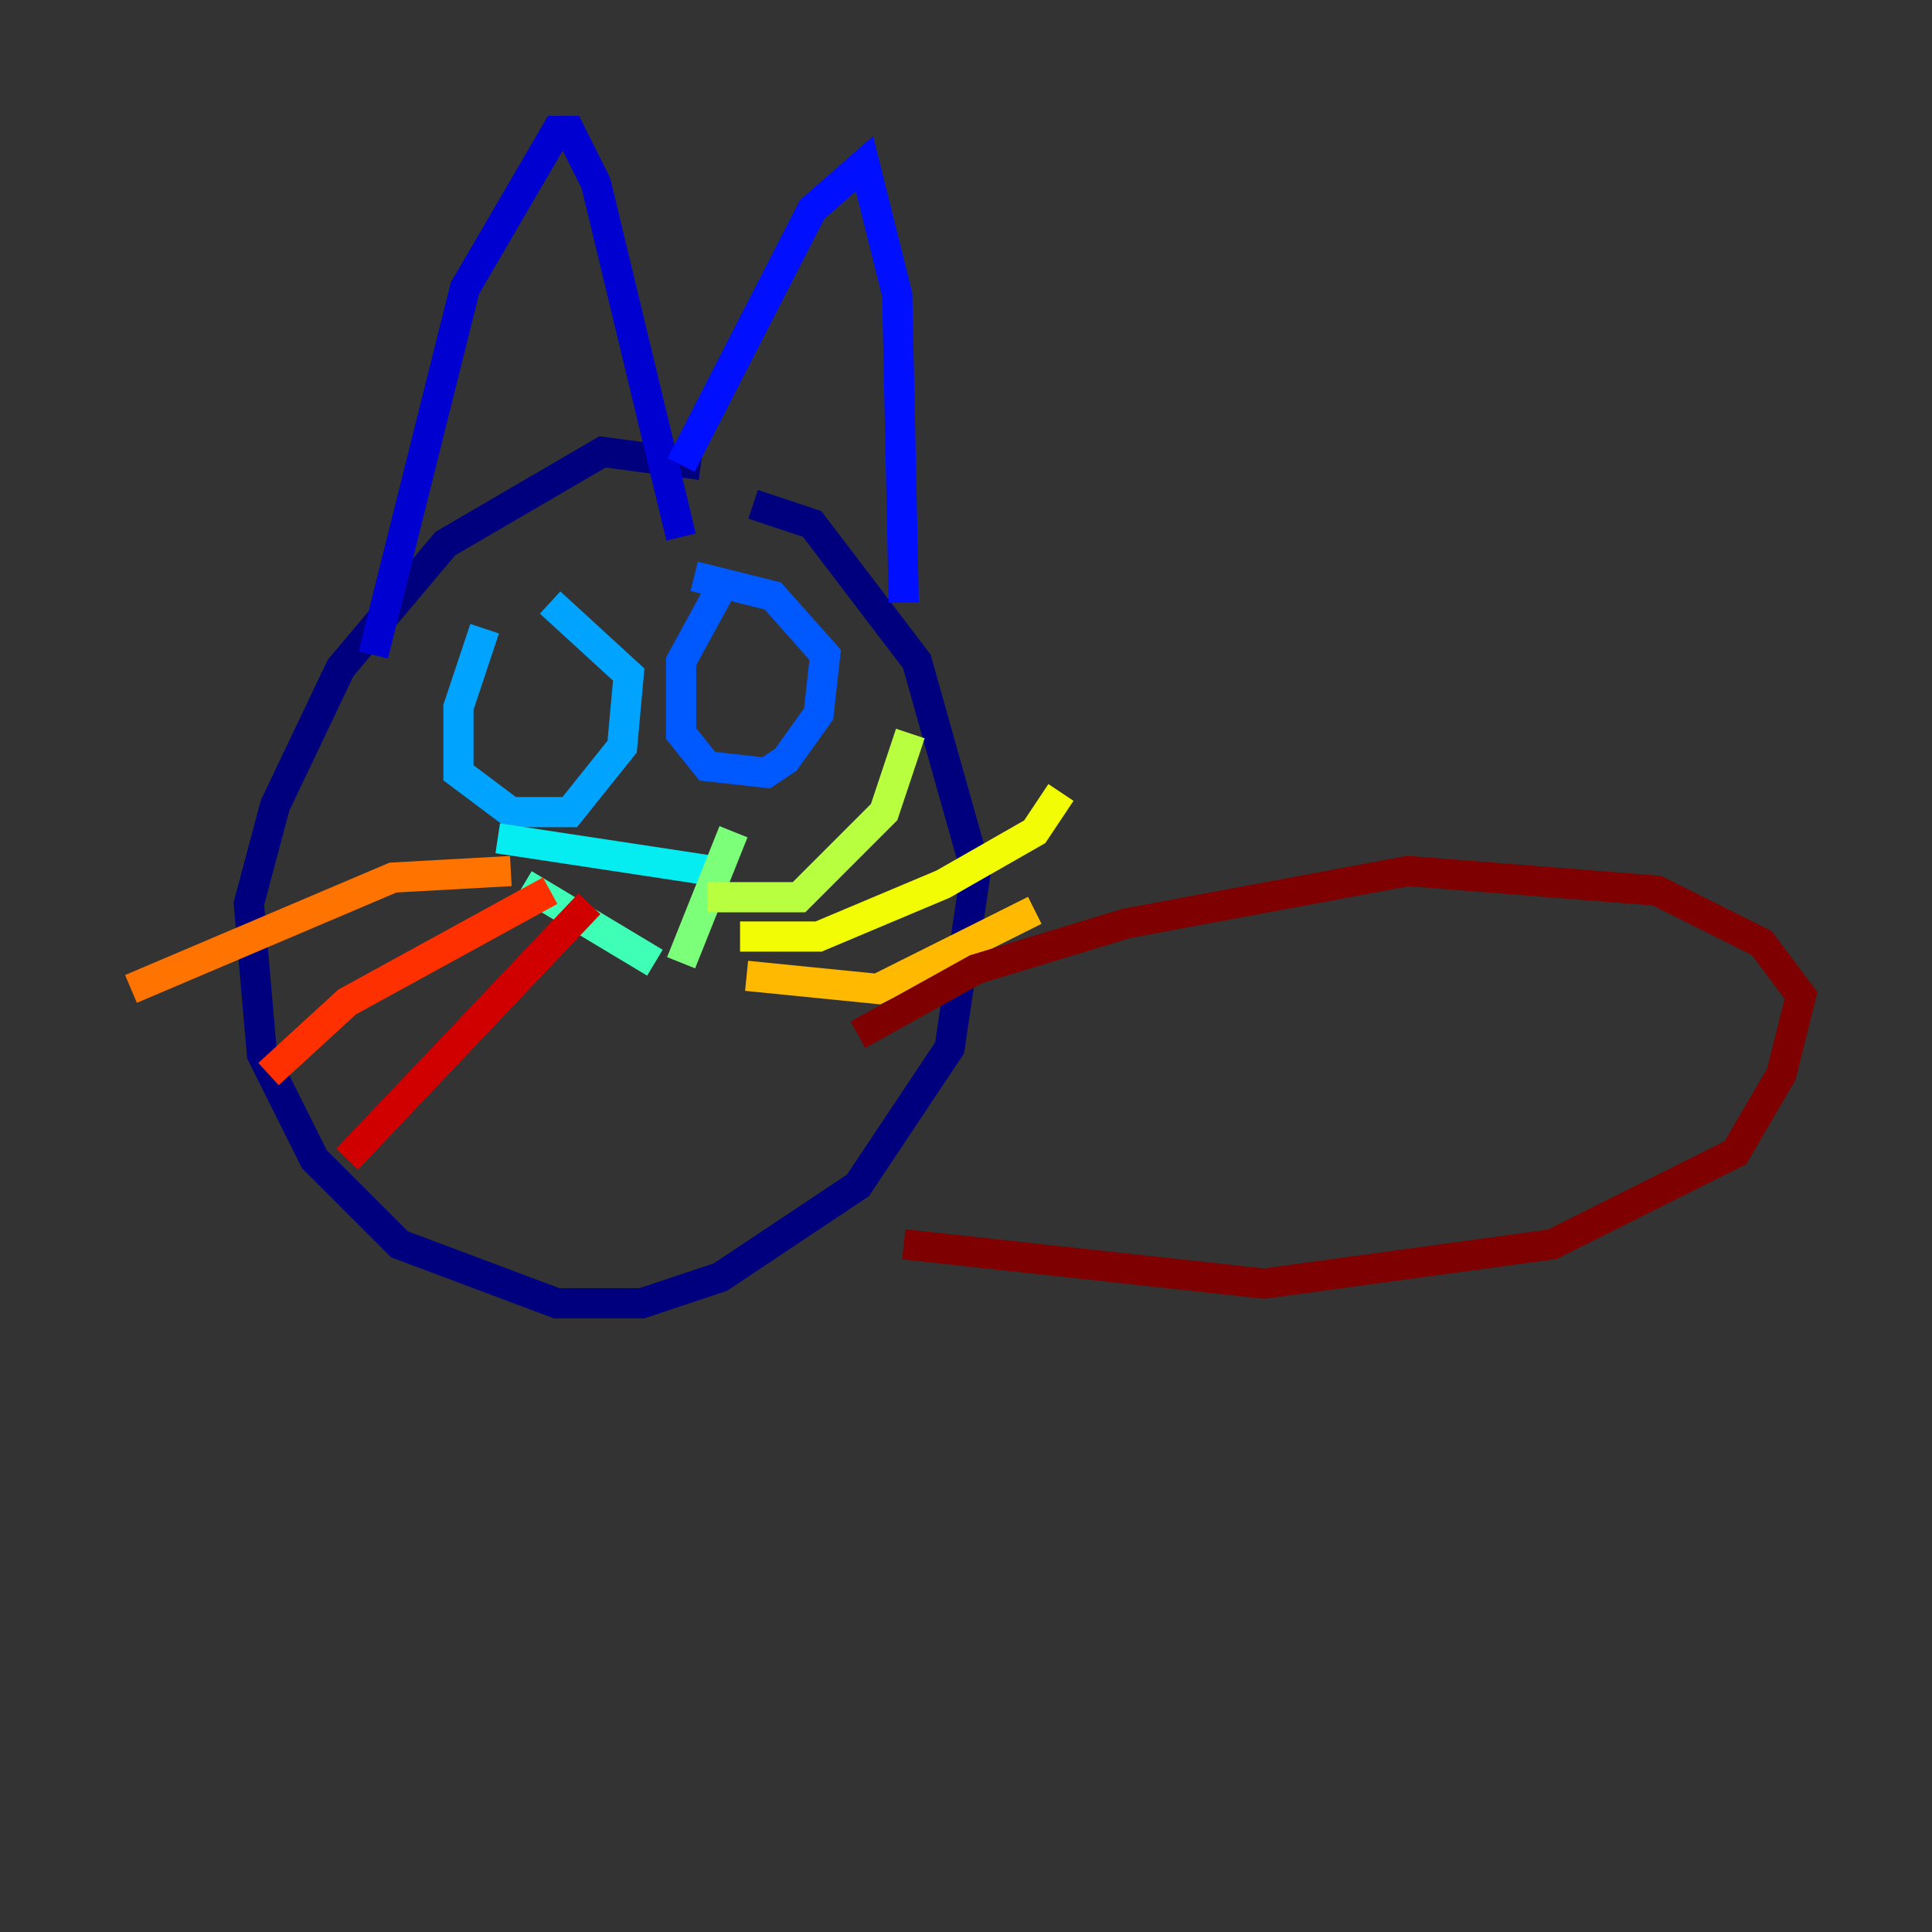 <?xml version="1.0" encoding="utf-8" ?>
<svg baseProfile="tiny" height="128" version="1.2" viewBox="0,0,128,128" width="128" xmlns="http://www.w3.org/2000/svg" xmlns:ev="http://www.w3.org/2001/xml-events" xmlns:xlink="http://www.w3.org/1999/xlink"><rect x="0" y="0" width="128" height="128" fill="#333333" stroke="none"/><defs /><polyline fill="none" points="46.427,30.807 39.919,29.939 29.505,36.014 22.563,44.258 18.224,53.37 16.488,59.878 17.356,69.858 20.827,76.8 26.468,82.441 36.881,86.346 42.522,86.346 47.729,84.61 56.841,78.536 62.915,69.424 64.651,57.709 60.746,43.824 53.803,34.712 49.898,33.41" stroke="#00007f" stroke-width="2" /><polyline fill="none" points="24.732,43.39 30.807,19.091 36.881,8.678 37.749,8.678 39.485,12.149 45.125,35.58" stroke="#0000d1" stroke-width="2" /><polyline fill="none" points="45.125,30.807 53.803,13.885 57.275,10.848 59.444,19.525 59.878,39.919" stroke="#0010ff" stroke-width="2" /><polyline fill="none" points="47.729,39.051 45.125,43.824 45.125,48.597 46.861,50.766 50.766,51.2 52.068,50.332 54.237,47.295 54.671,43.39 51.2,39.485 45.993,38.183" stroke="#0058ff" stroke-width="2" /><polyline fill="none" points="32.108,41.654 30.373,46.861 30.373,51.2 33.844,53.803 37.749,53.803 41.22,49.464 41.654,44.691 36.447,39.919" stroke="#00a4ff" stroke-width="2" /><polyline fill="none" points="32.976,55.539 47.295,57.709" stroke="#05ecf1" stroke-width="2" /><polyline fill="none" points="34.712,58.576 43.39,63.783" stroke="#3fffb7" stroke-width="2" /><polyline fill="none" points="48.597,55.105 45.125,63.783" stroke="#7cff79" stroke-width="2" /><polyline fill="none" points="46.861,59.444 52.936,59.444 58.576,53.803 60.312,48.597" stroke="#b7ff3f" stroke-width="2" /><polyline fill="none" points="49.031,62.047 54.237,62.047 62.481,58.576 68.556,55.105 70.291,52.502" stroke="#f1fc05" stroke-width="2" /><polyline fill="none" points="49.464,64.651 58.142,65.519 68.556,60.312" stroke="#ffb900" stroke-width="2" /><polyline fill="none" points="33.844,57.709 26.034,58.142 8.678,65.519" stroke="#ff7300" stroke-width="2" /><polyline fill="none" points="36.447,59.01 22.997,66.386 17.79,71.159" stroke="#ff3000" stroke-width="2" /><polyline fill="none" points="39.051,59.878 22.997,76.8" stroke="#d10000" stroke-width="2" /><polyline fill="none" points="56.841,68.556 64.651,64.217 74.63,61.18 93.288,57.709 109.776,59.01 116.719,62.481 119.322,65.953 118.02,71.159 114.983,76.366 102.834,82.441 83.742,85.044 59.878,82.441" stroke="#7f0000" stroke-width="2" /></svg>